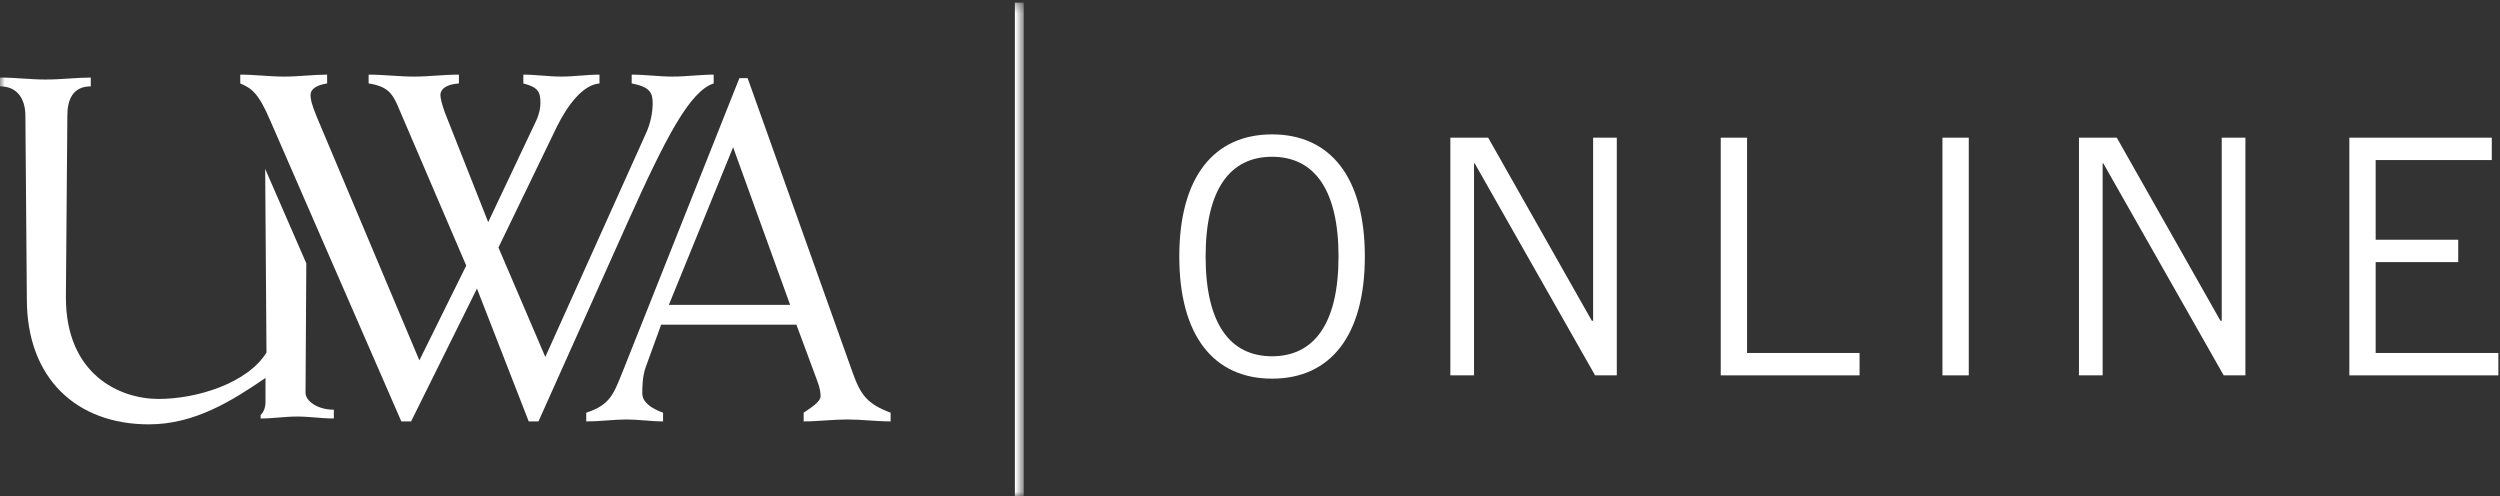 <?xml version="1.0" encoding="UTF-8"?>
<svg width="272px" height="54px" viewBox="0 0 272 54" version="1.1" xmlns="http://www.w3.org/2000/svg" xmlns:xlink="http://www.w3.org/1999/xlink">
    <rect x="0" y="0" width="272" height="54" fill="#333333" stroke="none"/>
    <!-- Generator: Sketch 41.2 (35397) - http://www.bohemiancoding.com/sketch -->
    <title>UWA-Online-Primary-reversed</title>
    <desc>Created with Sketch.</desc>
    <defs>
        <polygon id="path-1" points="55.71 54 0.033 54 0.033 0.282 55.71 0.282 111.387 0.282 111.387 54 55.71 54"></polygon>
    </defs>
    <g id="Landing-Pages" stroke="none" stroke-width="1" fill="none" fill-rule="evenodd">
        <g id="Brand-Mobile" transform="translate(-52, -2838)">
            <g id="UWA-Online-Primary-reversed" transform="translate(52, 2838)">
                <path d="M138.4,38.762 C142.946,38.762 145.631,35.252 145.631,27.909 C145.631,20.566 142.946,17.056 138.4,17.056 C133.855,17.056 131.171,20.566 131.171,27.909 C131.171,35.252 133.855,38.762 138.4,38.762 Z M138.4,14.621 C144.736,14.621 148.494,19.277 148.494,27.909 C148.494,36.541 144.736,41.198 138.4,41.198 C132.066,41.198 128.307,36.541 128.307,27.909 C128.307,19.277 132.066,14.621 138.4,14.621 L138.4,14.621 Z" id="Fill-1" fill="#FFFFFF"></path>
                <polyline id="Fill-2" fill="#FFFFFF" points="157.798 40.839 157.798 14.979 161.913 14.979 173.188 34.893 173.331 34.893 173.331 14.979 175.907 14.979 175.907 40.839 173.546 40.839 160.446 17.773 160.374 17.773 160.374 40.839 157.798 40.839"></polyline>
                <polyline id="Fill-3" fill="#FFFFFF" points="187.216 40.839 187.216 14.979 190.08 14.979 190.08 38.403 202.32 38.403 202.32 40.839 187.216 40.839"></polyline>
                <polygon id="Fill-4" fill="#FFFFFF" points="211.338 40.84 214.202 40.84 214.202 14.979 211.338 14.979"></polygon>
                <polyline id="Fill-5" fill="#FFFFFF" points="226.191 40.839 226.191 14.979 230.306 14.979 241.581 34.893 241.724 34.893 241.724 14.979 244.3 14.979 244.3 40.839 241.938 40.839 228.839 17.773 228.767 17.773 228.767 40.839 226.191 40.839"></polyline>
                <polyline id="Fill-6" fill="#FFFFFF" points="271.106 14.979 271.106 17.414 258.472 17.414 258.472 26.083 267.455 26.083 267.455 28.518 258.472 28.518 258.472 38.403 271.822 38.403 271.822 40.839 255.609 40.839 255.609 14.979 271.106 14.979"></polyline>
                <g id="Group-10">
                    <mask id="mask-2" fill="white">
                        <use xlink:href="#path-1"></use>
                    </mask>
                    <g id="Clip-8"></g>
                    <polygon id="Fill-7" fill="#FFFFFF" mask="url(#mask-2)" points="110.418 54 111.387 54 111.387 0.282 110.418 0.282"></polygon>
                    <path d="M33.241,42.737 L33.327,28.654 L28.852,18.381 L28.993,38.358 C26.922,41.705 21.4,43.406 17.258,43.406 C13.01,43.406 7.169,40.749 7.169,32.353 L7.328,12.584 C7.328,10.937 7.859,9.396 9.877,9.396 L9.877,8.439 C8.337,8.439 6.744,8.652 4.938,8.652 C3.292,8.652 1.699,8.439 0,8.439 L0,9.396 C2.018,9.396 2.762,10.937 2.762,12.584 L2.921,32.565 C2.921,41.174 8.337,46.169 16.196,46.169 C21.187,46.169 25.223,43.618 28.887,41.121 L28.887,43.725 C28.887,44.363 28.675,44.84 28.356,45.159 L28.356,45.532 C29.683,45.532 31.011,45.319 32.338,45.319 C33.666,45.319 34.994,45.532 36.321,45.532 L36.321,44.575 C34.516,44.575 33.241,43.618 33.241,42.737" id="Fill-9" fill="#FFFFFF" mask="url(#mask-2)"></path>
                </g>
                <path d="M77.648,9.077 L77.648,8.12 C76.162,8.12 74.675,8.333 73.188,8.333 C71.701,8.333 70.214,8.12 68.727,8.12 L68.727,9.077 C70.692,9.449 71.011,10.086 71.011,11.202 C71.011,12.212 70.799,13.434 70.214,14.657 L59.329,38.836 L54.231,26.932 L60.603,13.753 C61.718,11.521 63.364,9.236 65.223,9.077 L65.223,8.12 C63.842,8.12 62.461,8.333 61.082,8.333 C59.701,8.333 58.32,8.12 56.939,8.12 L56.939,9.077 C58.585,9.502 58.798,10.034 58.798,11.202 C58.798,11.734 58.691,12.372 58.32,13.168 L53.116,24.169 L48.39,12.212 C48.071,11.309 47.912,10.671 47.912,10.299 C47.965,9.661 48.549,9.183 49.93,9.077 L49.93,8.12 C48.283,8.12 46.638,8.333 45.045,8.333 C43.398,8.333 41.752,8.12 40.106,8.12 L40.106,9.077 C42.177,9.396 42.655,10.193 43.186,11.309 L50.726,28.898 L45.628,39.208 L34.477,12.743 C33.84,11.202 33.787,10.724 33.787,10.352 C33.787,9.608 34.583,9.236 35.592,9.077 L35.592,8.12 C34.105,8.12 32.513,8.333 30.919,8.333 C29.327,8.333 27.734,8.12 26.141,8.12 L26.141,9.077 C27.362,9.608 28.105,10.086 29.379,13.062 L43.664,45.85 L44.726,45.85 L51.894,31.395 L57.524,45.85 L58.585,45.85 L68.249,24.275 C72.445,14.922 75.047,9.927 77.648,9.077" id="Fill-11" fill="#FFFFFF"></path>
                <path d="M72.772,33.17 L79.763,16.021 L85.966,33.17 L72.772,33.17 Z M92.747,40.482 L81.341,8.498 L80.446,8.498 L67.725,40.482 C66.779,42.797 66.411,44.06 63.783,44.901 L63.783,45.848 C65.413,45.848 66.779,45.638 68.146,45.638 C69.46,45.638 70.827,45.848 72.141,45.848 L72.141,44.901 C70.827,44.428 69.881,43.744 69.881,42.797 C69.881,42.271 69.881,40.956 70.249,39.956 L71.931,35.327 L86.649,35.327 L88.7,40.851 C88.962,41.587 89.278,42.271 89.278,43.112 C89.278,43.744 88.121,44.428 87.438,44.901 L87.438,45.848 C89.015,45.848 90.592,45.638 92.169,45.638 C93.746,45.638 95.323,45.848 96.9,45.848 L96.9,44.901 C94.376,43.954 93.641,43.008 92.747,40.482 L92.747,40.482 Z" id="Fill-12" fill="#FFFFFF"></path>
            </g>
        </g>
    </g>
</svg>